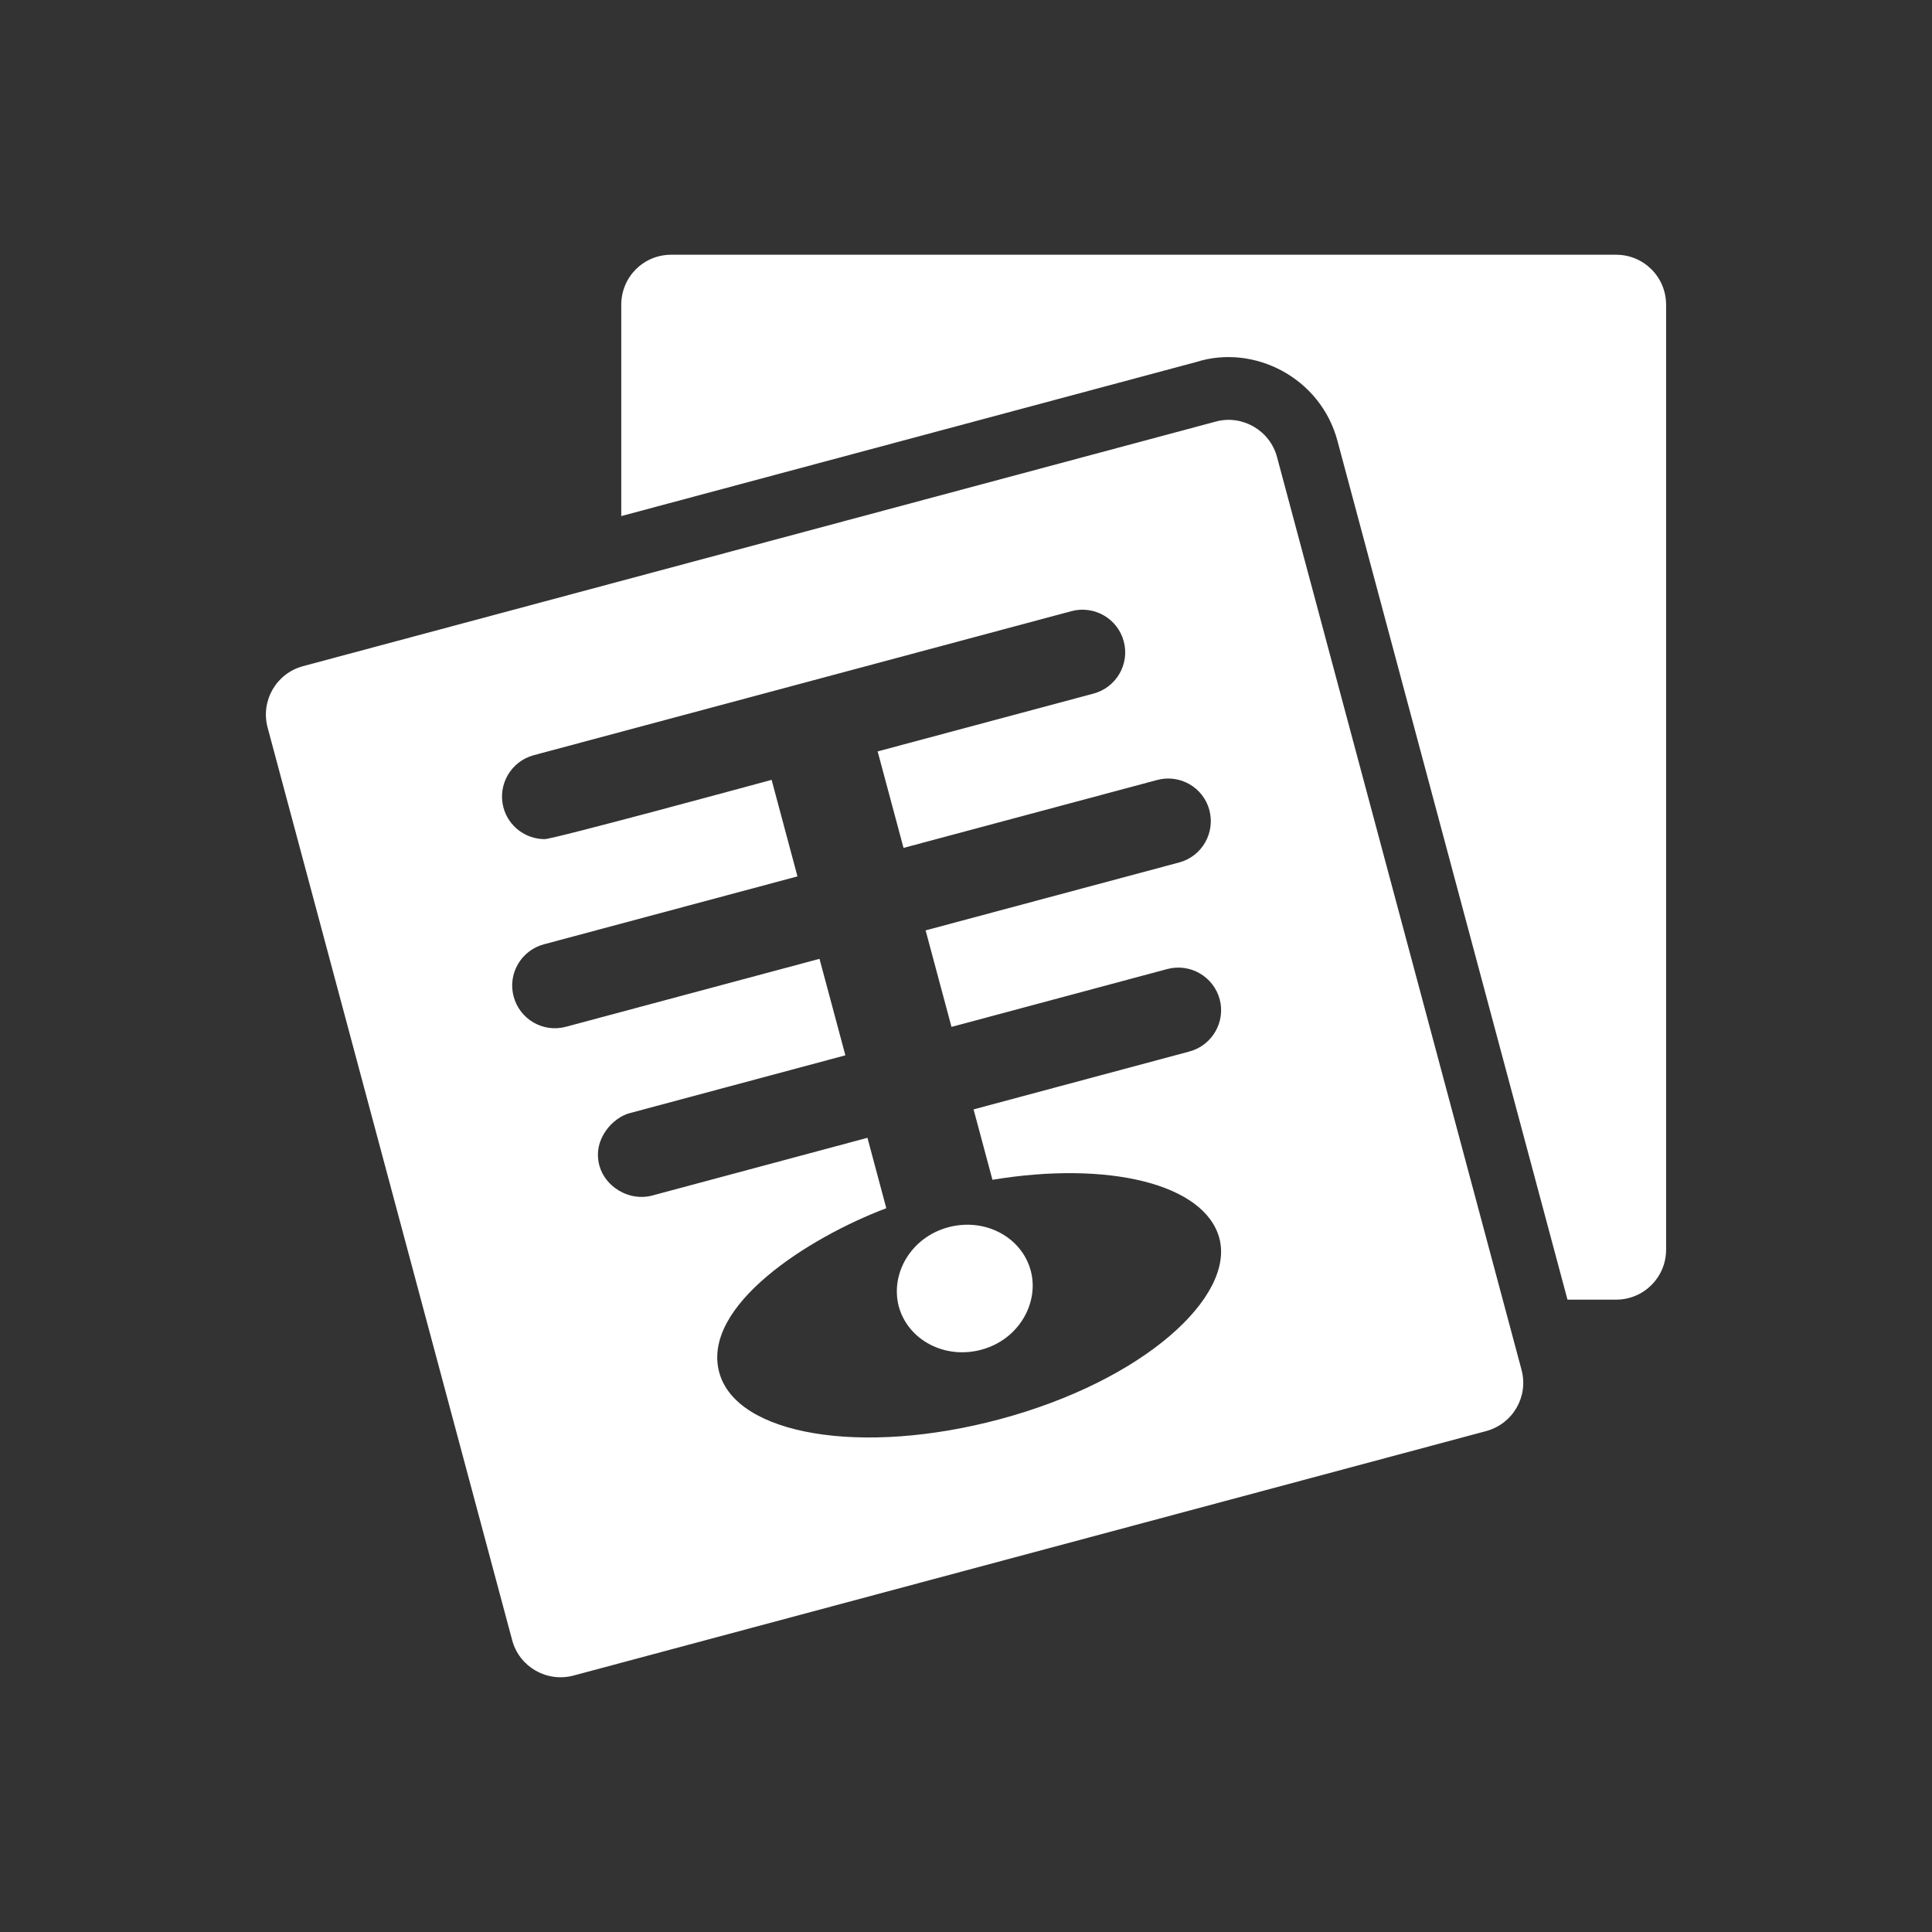 <?xml version="1.0" encoding="utf-8"?>
<!-- Generator: Adobe Illustrator 18.1.1, SVG Export Plug-In . SVG Version: 6.00 Build 0)  -->
<svg version="1.2" baseProfile="tiny" xmlns="http://www.w3.org/2000/svg" xmlns:xlink="http://www.w3.org/1999/xlink" x="0px"
	 y="0px" width="128px" height="128px" viewBox="0 0 128 128" xml:space="preserve">
<rect x="0" y="0" width="128" height="128" fill="#333333" stroke="none"/>
<g id="box">
	<rect fill="none" width="128" height="128"/>
</g>
<g id="Production">
	<g>
		<path fill="#ffffff" d="M100.804,90.748c-1.799-6.716-14.048-52.444-16.196-60.462
			c-0.474-1.788-2.329-2.831-4.063-2.355c-6.718,1.8-54,14.471-60.471,16.205
			c-1.771,0.476-2.817,2.294-2.344,4.066l16.203,60.464c0.469,1.766,2.289,2.816,4.065,2.344l60.461-16.196
			c1.794-0.489,2.818-2.308,2.346-4.058L100.804,90.748z M66.24,94.027c-9.151,2.452-17.477,1.058-18.591-3.111
			c-1.179-4.409,5.935-8.932,11.071-10.868l-1.249-4.666l-14.297,3.835c-1.529,0.385-3.098-0.615-3.465-2.002
			c-0.471-1.761,0.926-3.184,2.005-3.465l14.295-3.832l-1.715-6.393c-15.426,4.136-12.081,3.24-16.803,4.502
			c-1.52,0.407-3.062-0.504-3.461-2.005c-0.405-1.503,0.493-3.053,2.002-3.458
			c6.458-1.729,2.651-0.709,16.802-4.501l-1.712-6.395c-0.583,0.156-14.433,3.926-15.035,3.926
			c-1.249,0-2.393-0.829-2.732-2.092c-0.403-1.51,0.499-3.062,2.004-3.467c7.557-2.025,28.35-7.596,35.633-9.546
			c1.503-0.398,3.057,0.492,3.458,2c0.408,1.507-0.492,3.057-1.997,3.462l-14.307,3.832l1.715,6.393
			l16.806-4.501c1.502-0.401,3.057,0.49,3.458,1.997c0.398,1.51-0.492,3.062-1.998,3.467l-16.803,4.501
			l1.715,6.395l14.302-3.835c1.507-0.4,3.059,0.499,3.467,2.007c0.398,1.503-0.499,3.053-2.007,3.458
			l-14.3,3.835l1.251,4.664c7.66-1.267,14.062,0.257,15.034,3.874C81.815,85.9,75.805,91.463,66.24,94.027z"/>
		<path fill="#ffffff" d="M62.83,81.308c-2.468,0.661-3.848,3.057-3.288,5.231c0.605,2.245,3.05,3.533,5.465,2.885
			c2.516-0.67,3.848-3.13,3.285-5.227C67.694,81.951,65.249,80.66,62.83,81.308z"/>
		<path fill="#ffffff" d="M107.069,16.877H44.472c-1.85,0-3.312,1.482-3.312,3.317v13.998l38.099-10.209
			c3.808-1.207,8.231,1.028,9.351,5.224l15.24,56.898h3.22c1.823,0,3.314-1.468,3.314-3.316V20.194
			C110.383,18.345,108.897,16.877,107.069,16.877z"/>
	</g>
</g>
</svg>
